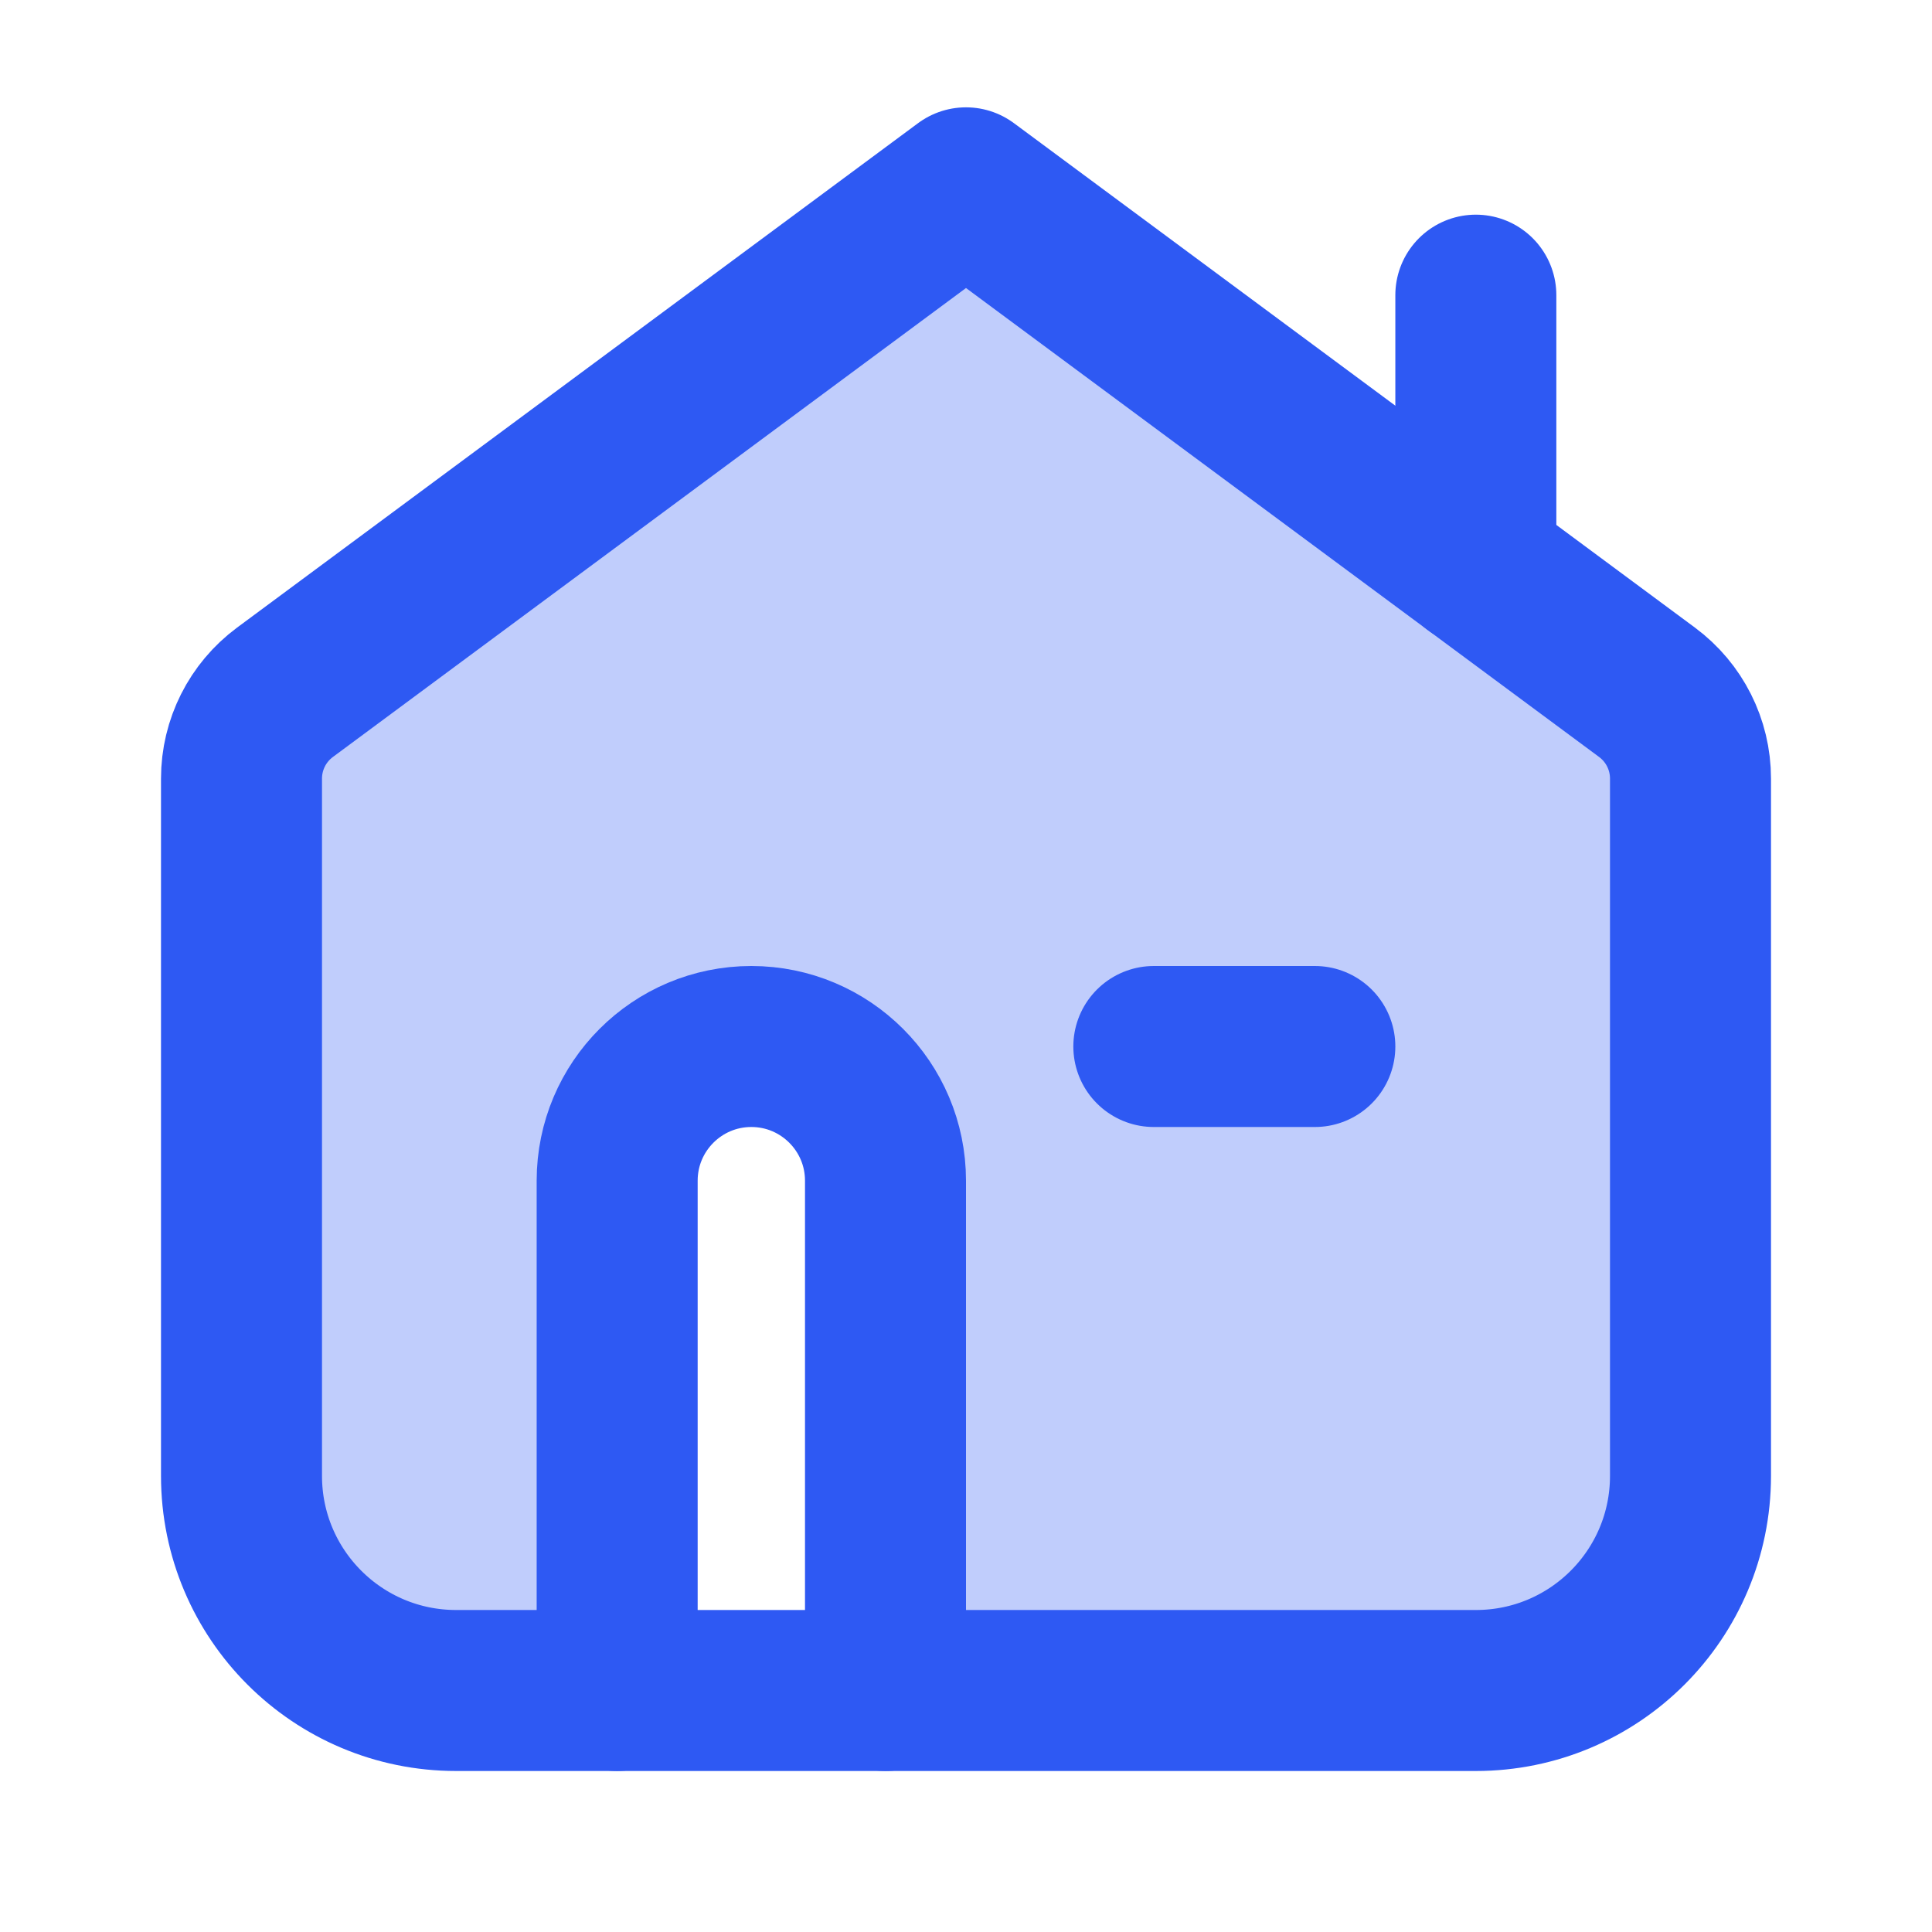 <svg xmlns="http://www.w3.org/2000/svg" height="18" width="18" viewBox="0 0 18 18"><title>house 5</title><g fill="#2E59F3" class="nc-icon-wrapper"><path fill-rule="evenodd" clip-rule="evenodd" d="M9 1.75L2.655 6.45C2.4 6.639 2.25 6.937 2.25 7.254V13.75C2.25 14.855 3.145 15.75 4.25 15.75H5.75V11C5.75 10.31 6.31 9.75 7 9.75C7.69 9.75 8.25 10.31 8.25 11V15.75H13.75C14.855 15.75 15.75 14.855 15.75 13.75V7.254C15.75 6.937 15.6 6.639 15.345 6.45L9 1.75Z" fill="#2E59F3" fill-opacity="0.3" data-color="color-2" data-stroke="none" stroke="none"></path> <path d="M5.75 15.75V11C5.75 10.31 6.31 9.75 7 9.75C7.69 9.75 8.25 10.31 8.25 11V15.75" stroke="#2E59F3" stroke-width="1.5" stroke-linecap="round" stroke-linejoin="round" fill="none"></path> <path d="M10.75 9.75H12.25" stroke="#2E59F3" stroke-width="1.5" stroke-linecap="round" stroke-linejoin="round" fill="none"></path> <path d="M2.655 6.45L9 1.75L15.345 6.45C15.6 6.639 15.75 6.937 15.75 7.254V13.75C15.75 14.855 14.855 15.75 13.75 15.75H4.25C3.145 15.75 2.25 14.855 2.25 13.75V7.254C2.25 6.937 2.4 6.639 2.655 6.45Z" stroke="#2E59F3" stroke-width="1.5" stroke-linecap="round" stroke-linejoin="round" fill="none"></path> <path d="M13.75 2.75V5.269" stroke="#2E59F3" stroke-width="1.5" stroke-linecap="round" stroke-linejoin="round" fill="none"></path></g></svg>